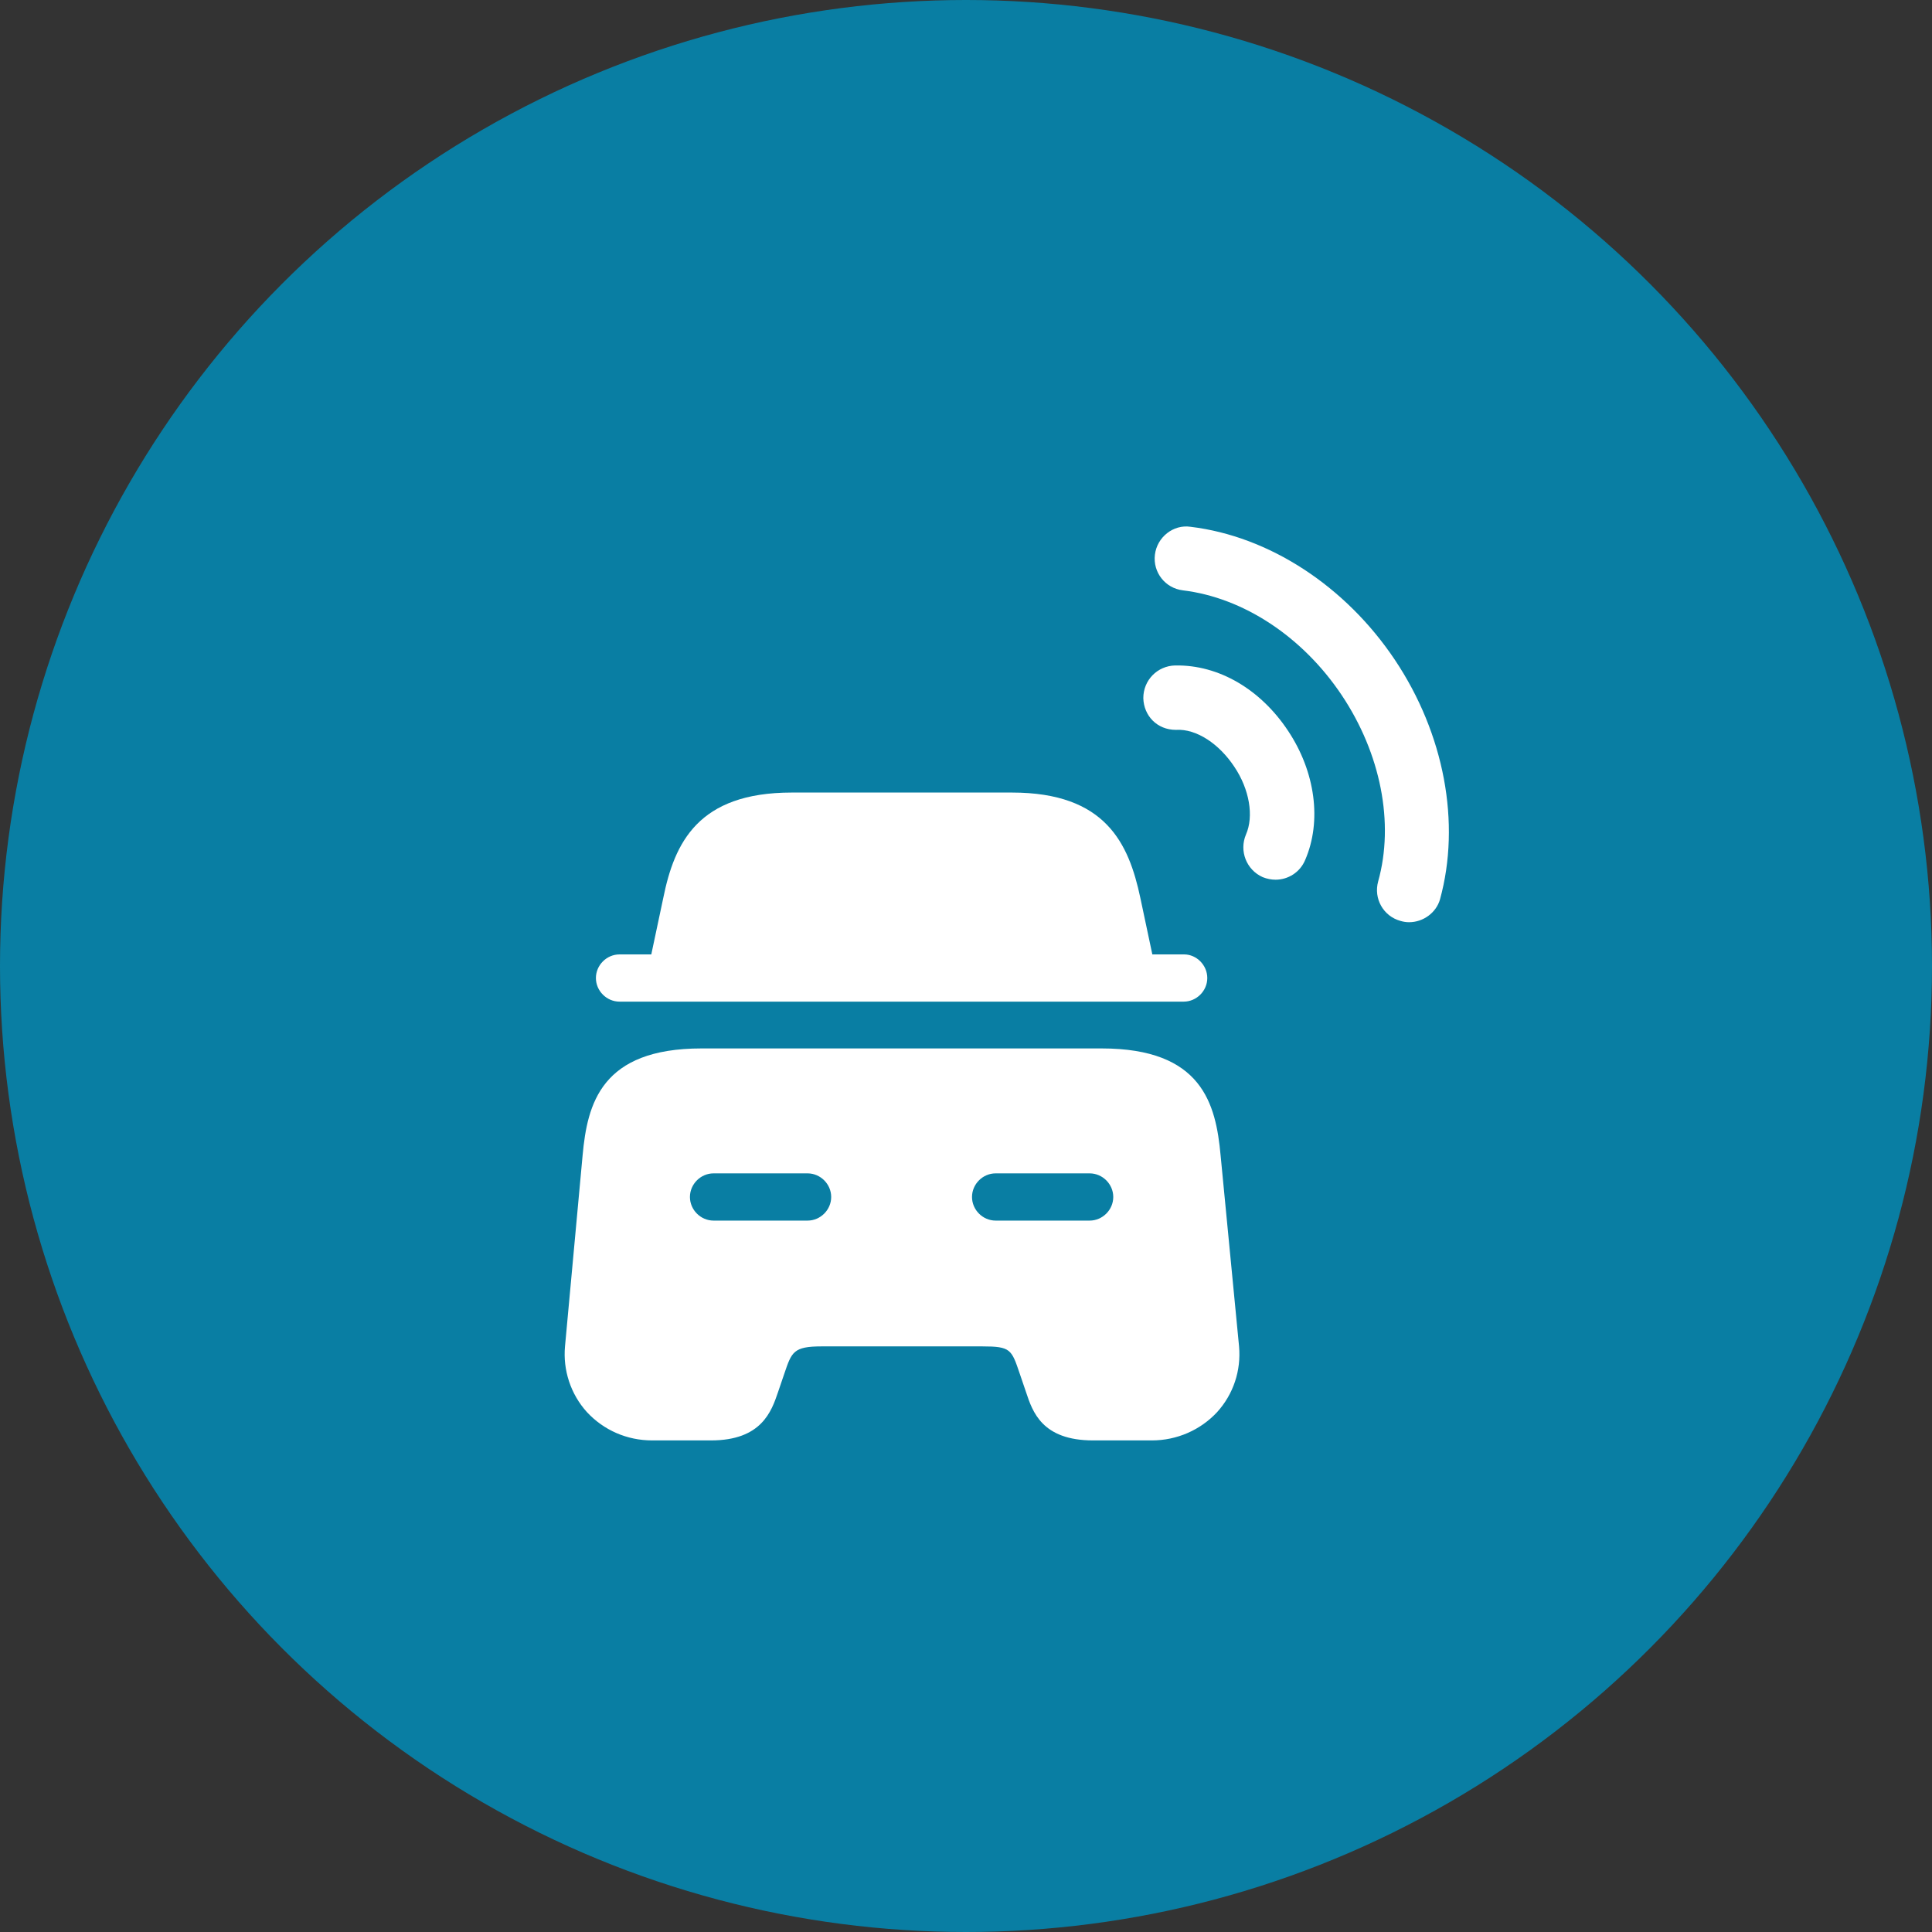 <svg width="45" height="45" viewBox="0 0 45 45" fill="none" xmlns="http://www.w3.org/2000/svg">
<rect x="0" y="0" width="45" height="45" fill="#333333" stroke="none"/>
<circle cx="22.5" cy="22.5" r="22.5" fill="#097EA3"/>
<path d="M29.71 20.49C29.61 20.49 29.51 20.47 29.41 20.43C29.03 20.26 28.86 19.82 29.02 19.44C29.21 19.01 29.1 18.38 28.75 17.86C28.4 17.33 27.87 16.97 27.39 17C26.95 17 26.64 16.67 26.63 16.26C26.63 15.84 26.96 15.51 27.37 15.5C28.4 15.48 29.37 16.07 30 17.02C30.64 17.98 30.79 19.13 30.4 20.03C30.28 20.32 30 20.49 29.71 20.49Z" fill="white"/>
<path d="M32.82 21.48C32.75 21.48 32.69 21.47 32.62 21.45C32.22 21.34 31.99 20.93 32.1 20.53C32.48 19.17 32.16 17.55 31.25 16.19C30.34 14.83 28.96 13.92 27.55 13.75C27.14 13.7 26.85 13.33 26.9 12.92C26.95 12.51 27.33 12.21 27.73 12.27C29.56 12.49 31.34 13.65 32.49 15.37C33.64 17.09 34.03 19.17 33.54 20.95C33.45 21.26 33.15 21.48 32.82 21.48Z" fill="white"/>
<path d="M28.12 22.78C28.12 23.08 27.87 23.33 27.57 23.33H14.43C14.13 23.33 13.88 23.08 13.88 22.78C13.88 22.48 14.13 22.23 14.43 22.23H15.17L15.45 20.91C15.71 19.63 16.26 18.46 18.44 18.46H23.57C25.75 18.46 26.29 19.64 26.56 20.91L26.84 22.23H27.58C27.87 22.23 28.12 22.48 28.12 22.78Z" fill="white"/>
<path d="M28.43 26.91C28.32 25.71 28 24.42 25.66 24.42H16.34C14 24.42 13.68 25.71 13.57 26.91L13.16 31.36C13.11 31.91 13.29 32.47 13.67 32.89C14.06 33.31 14.6 33.55 15.19 33.55H16.56C17.74 33.55 17.97 32.87 18.12 32.43L18.27 31.99C18.44 31.49 18.48 31.36 19.14 31.36H22.88C23.54 31.36 23.56 31.43 23.75 31.99L23.9 32.43C24.05 32.88 24.27 33.55 25.46 33.55H26.83C27.41 33.55 27.96 33.31 28.35 32.89C28.73 32.47 28.91 31.92 28.86 31.36L28.43 26.91ZM18.81 28.43H16.62C16.32 28.43 16.07 28.18 16.07 27.88C16.07 27.58 16.32 27.33 16.62 27.33H18.81C19.11 27.33 19.36 27.58 19.36 27.88C19.36 28.18 19.11 28.43 18.81 28.43ZM25.38 28.43H23.19C22.89 28.43 22.64 28.18 22.64 27.88C22.64 27.58 22.89 27.33 23.19 27.33H25.38C25.68 27.33 25.93 27.58 25.93 27.88C25.93 28.18 25.68 28.43 25.38 28.43Z" fill="white"/>
</svg>
